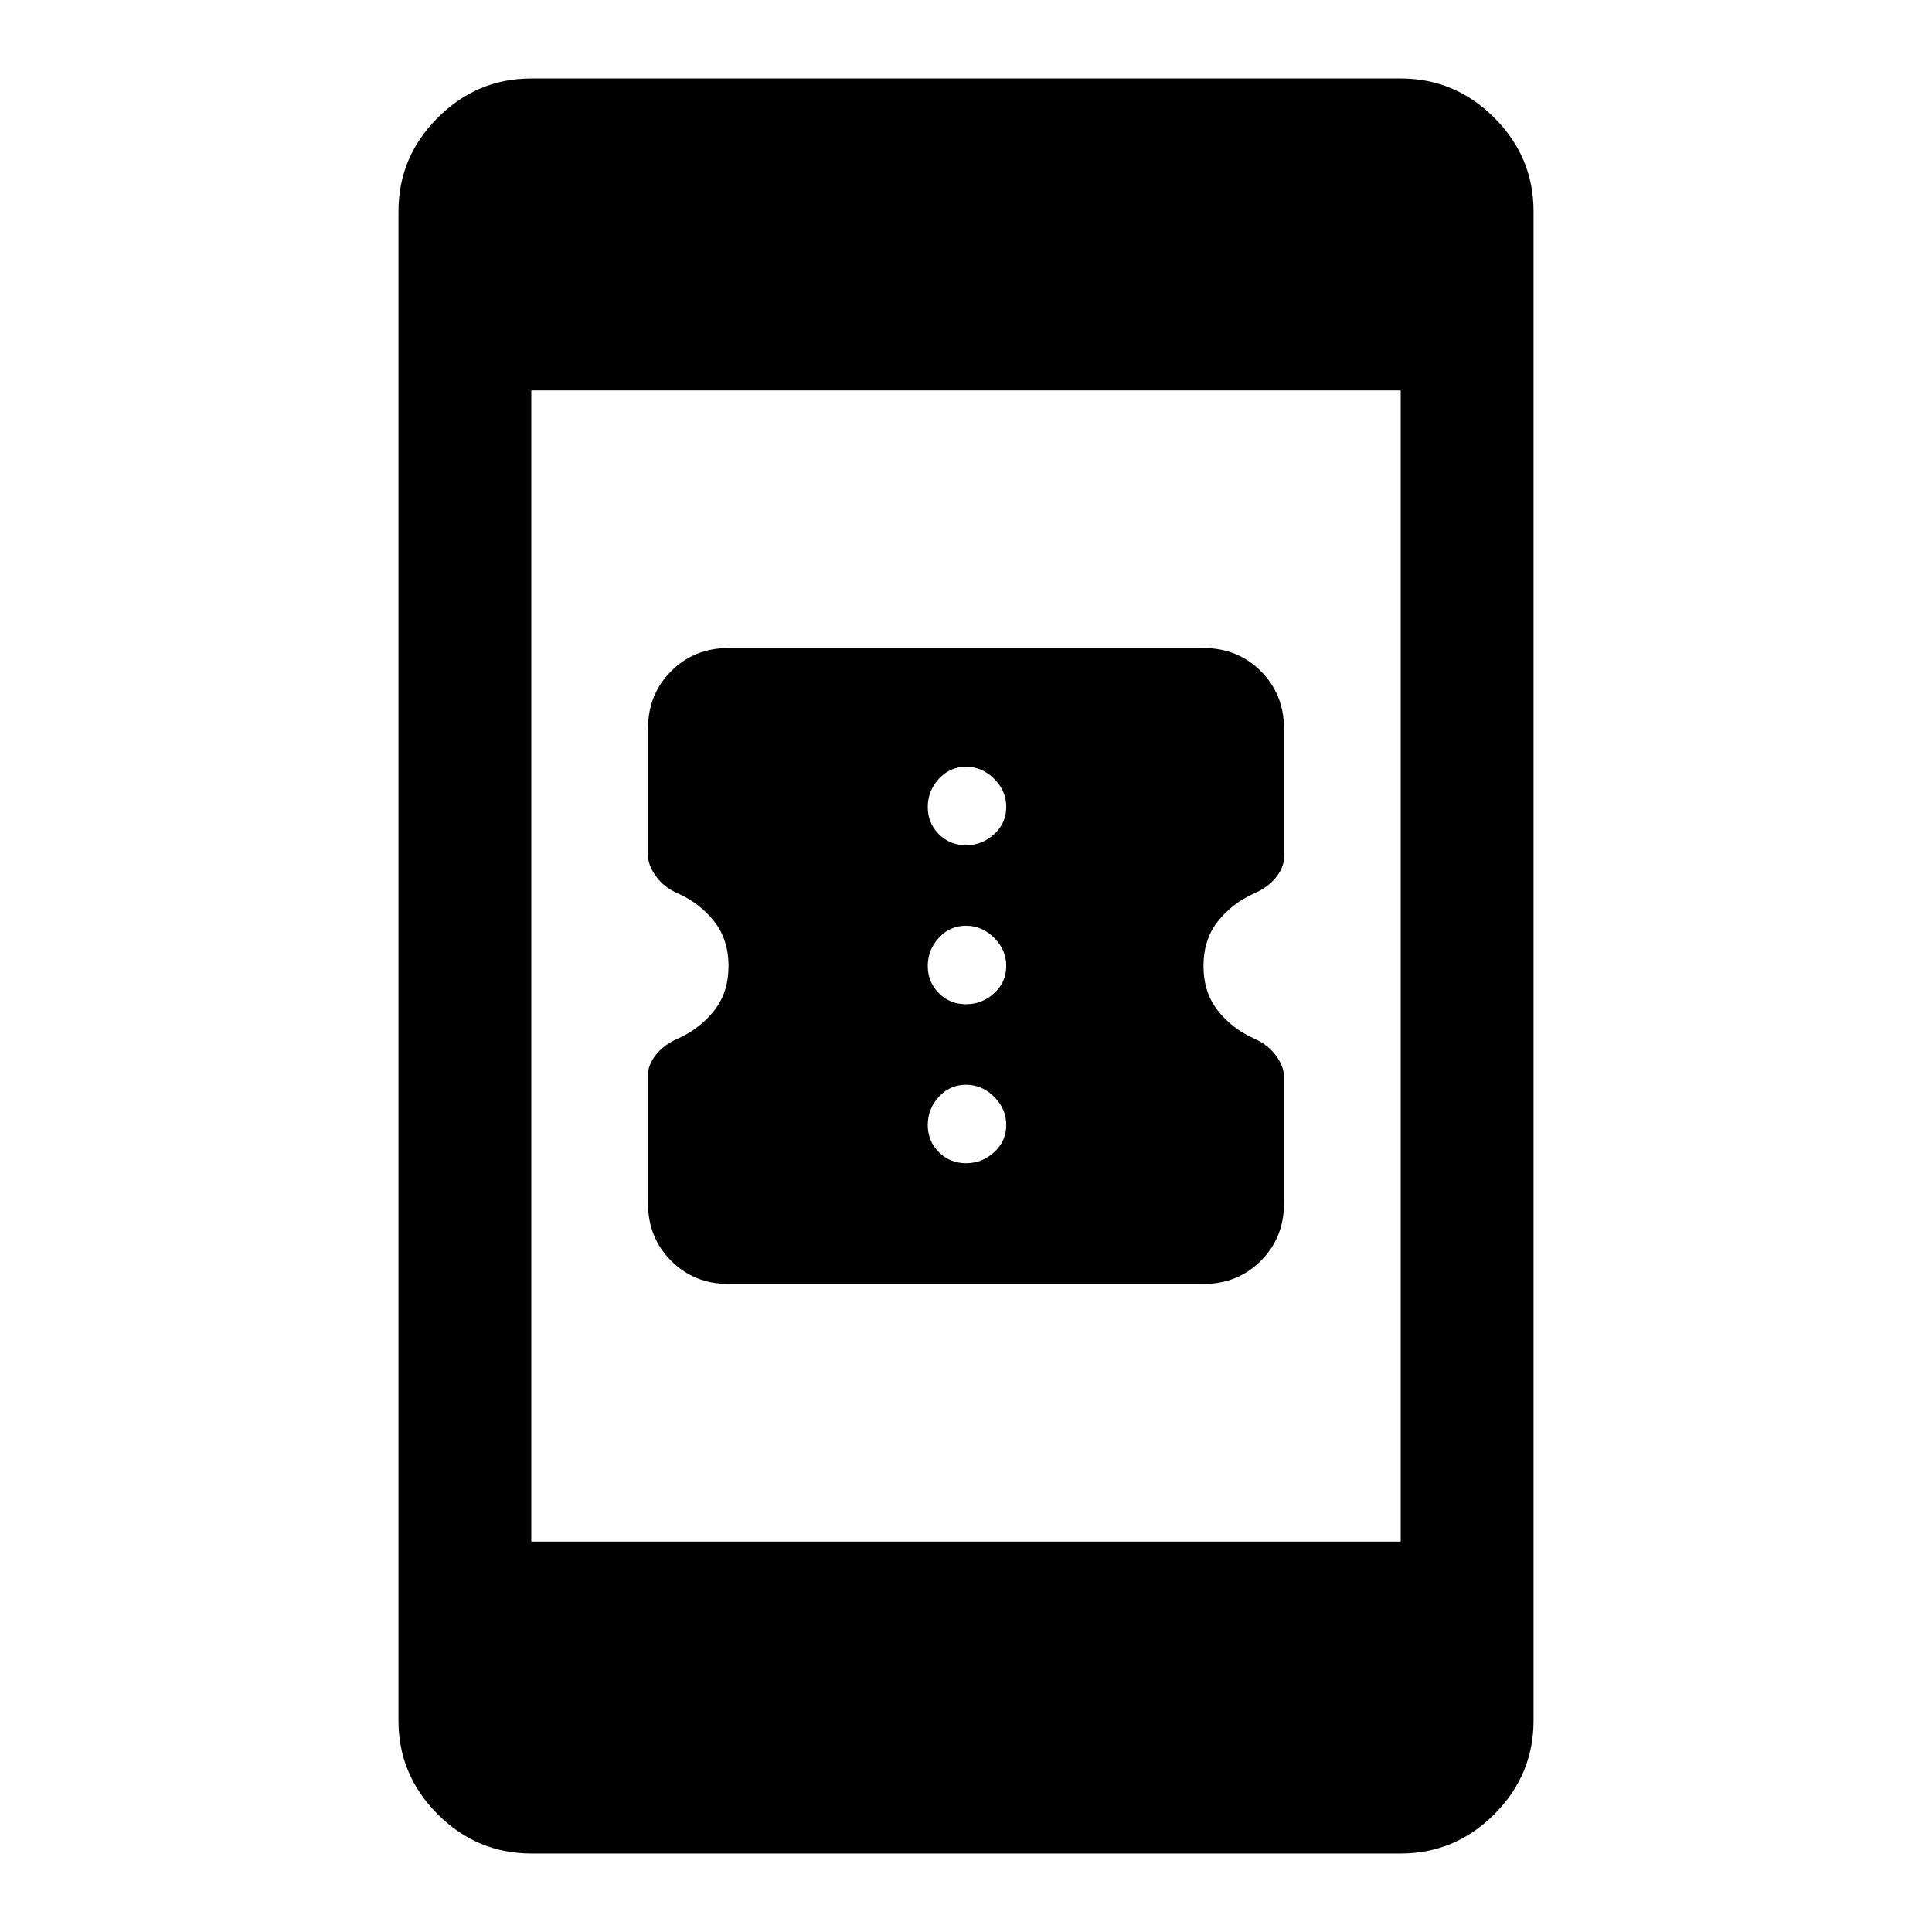 <svg xmlns="http://www.w3.org/2000/svg" height="48" width="48"><path d="M31.9 26.75V29.9Q31.9 30.75 31.325 31.325Q30.75 31.9 29.9 31.9H18.1Q17.25 31.9 16.675 31.325Q16.1 30.75 16.1 29.9V26.7Q16.1 26.45 16.3 26.2Q16.5 25.95 16.85 25.8Q17.4 25.55 17.75 25.1Q18.1 24.65 18.1 24Q18.1 23.35 17.75 22.9Q17.4 22.45 16.85 22.2Q16.5 22.05 16.3 21.775Q16.1 21.5 16.1 21.25V18.1Q16.1 17.25 16.675 16.675Q17.25 16.1 18.1 16.1H29.9Q30.75 16.1 31.325 16.675Q31.9 17.25 31.9 18.1V21.3Q31.9 21.55 31.7 21.8Q31.5 22.05 31.15 22.2Q30.6 22.45 30.25 22.9Q29.9 23.35 29.9 24Q29.9 24.65 30.25 25.1Q30.6 25.55 31.15 25.8Q31.5 25.95 31.7 26.225Q31.9 26.5 31.9 26.75ZM24 21Q24.4 21 24.7 20.725Q25 20.45 25 20.05Q25 19.65 24.7 19.35Q24.4 19.05 24 19.05Q23.6 19.05 23.325 19.35Q23.05 19.65 23.05 20.05Q23.05 20.45 23.325 20.725Q23.6 21 24 21ZM24 24.95Q24.4 24.95 24.7 24.675Q25 24.4 25 24Q25 23.6 24.7 23.3Q24.4 23 24 23Q23.6 23 23.325 23.3Q23.05 23.6 23.05 24Q23.05 24.4 23.325 24.675Q23.6 24.95 24 24.95ZM24 28.9Q24.4 28.9 24.7 28.625Q25 28.35 25 27.95Q25 27.55 24.7 27.25Q24.4 26.95 24 26.95Q23.6 26.95 23.325 27.25Q23.05 27.55 23.05 27.95Q23.05 28.35 23.325 28.625Q23.6 28.9 24 28.9ZM13.2 46.05Q11.85 46.05 10.875 45.075Q9.9 44.1 9.9 42.75V5.25Q9.9 3.9 10.875 2.925Q11.85 1.95 13.2 1.95H34.8Q36.15 1.95 37.125 2.925Q38.1 3.9 38.1 5.25V42.75Q38.1 44.1 37.125 45.075Q36.15 46.05 34.8 46.05ZM13.2 38.3H34.8V9.7H13.2Z"/></svg>